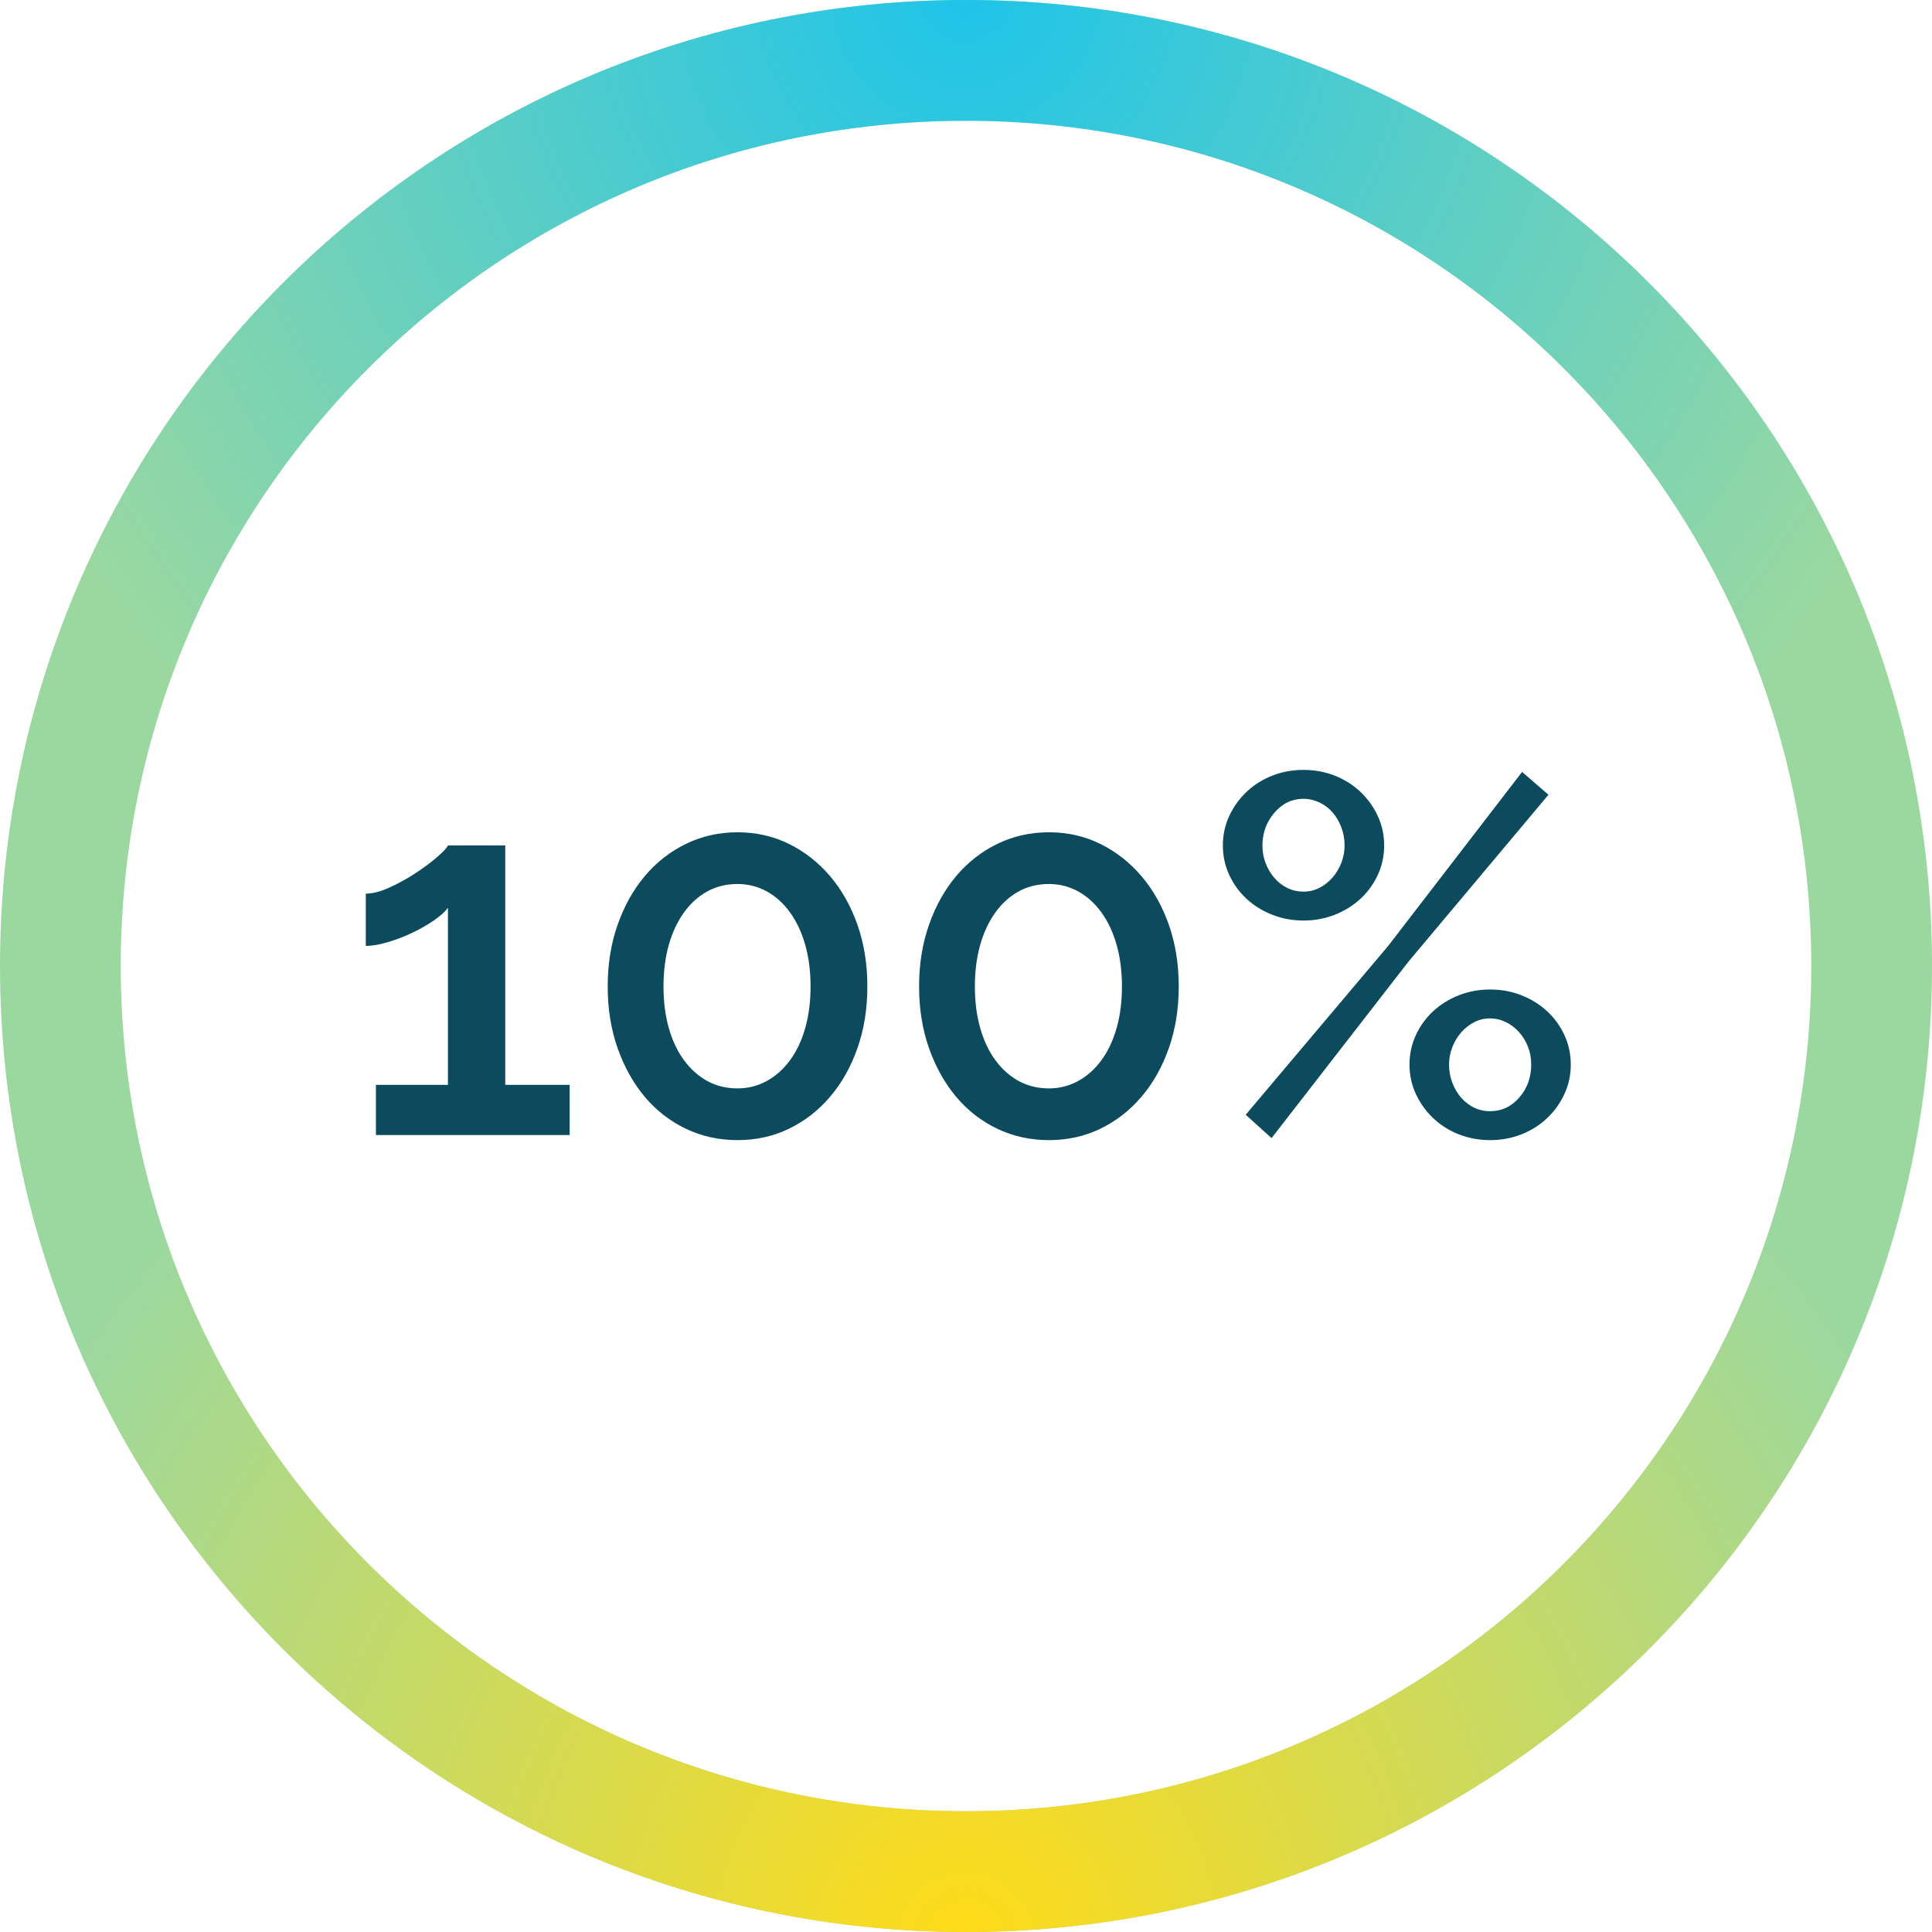 <?xml version="1.0" encoding="UTF-8"?>
<svg width="160px" height="160px" viewBox="0 0 160 160" version="1.1" xmlns="http://www.w3.org/2000/svg" xmlns:xlink="http://www.w3.org/1999/xlink">
    <!-- Generator: Sketch 49.3 (51167) - http://www.bohemiancoding.com/sketch -->
    <title>donut-100</title>
    <desc>Created with Sketch.</desc>
    <defs>
        <radialGradient cx="50%" cy="100%" fx="50%" fy="100%" r="55.044%" id="radialGradient-1">
            <stop stop-color="#FFDB18" offset="0%"></stop>
            <stop stop-color="#FFDB18" stop-opacity="0" offset="100%"></stop>
        </radialGradient>
        <radialGradient cx="50%" cy="0%" fx="50%" fy="0%" r="54.045%" id="radialGradient-2">
            <stop stop-color="#1EC4E9" offset="0%"></stop>
            <stop stop-color="#1EC4E9" stop-opacity="0" offset="100%"></stop>
        </radialGradient>
        <path d="M80,160 C35.817,160 0,124.183 0,80 C0,35.817 35.817,0 80,0 C124.183,0 160,35.817 160,80 C160,124.183 124.183,160 80,160 Z M80,150 C118.66,150 150,118.66 150,80 C150,41.34 118.66,10 80,10 C41.34,10 10,41.34 10,80 C10,118.66 41.34,150 80,150 Z" id="path-3"></path>
    </defs>
    <g id="Page-1" stroke="none" stroke-width="1" fill="none" fill-rule="evenodd">
        <g id="donut-100">
            <g id="Group-2">
                <g id="Combined-Shape-Copy">
                    <use fill="#9BD8A0" xlink:href="#path-3"></use>
                    <use fill="url(#radialGradient-1)" xlink:href="#path-3"></use>
                    <use fill="url(#radialGradient-2)" xlink:href="#path-3"></use>
                </g>
            </g>
            <path d="M47.177,89.842 L47.177,94 L31.133,94 L31.133,89.842 L37.097,89.842 L37.097,75.184 C36.845,75.52 36.453,75.87 35.921,76.234 C35.389,76.598 34.801,76.934 34.157,77.242 C33.513,77.55 32.841,77.809 32.141,78.019 C31.441,78.229 30.825,78.334 30.293,78.334 L30.293,74.008 C30.853,74.008 31.504,73.84 32.246,73.504 C32.988,73.168 33.702,72.776 34.388,72.328 C35.074,71.88 35.676,71.432 36.194,70.984 C36.712,70.536 37.013,70.214 37.097,70.018 L41.843,70.018 L41.843,89.842 L47.177,89.842 Z M71.831,81.694 C71.831,83.542 71.558,85.243 71.012,86.797 C70.466,88.351 69.71,89.695 68.744,90.829 C67.778,91.963 66.644,92.845 65.342,93.475 C64.04,94.105 62.619,94.42 61.079,94.42 C59.539,94.42 58.111,94.105 56.795,93.475 C55.479,92.845 54.345,91.963 53.393,90.829 C52.441,89.695 51.692,88.351 51.146,86.797 C50.6,85.243 50.327,83.542 50.327,81.694 C50.327,79.846 50.6,78.145 51.146,76.591 C51.692,75.037 52.441,73.693 53.393,72.559 C54.345,71.425 55.479,70.536 56.795,69.892 C58.111,69.248 59.539,68.926 61.079,68.926 C62.619,68.926 64.04,69.248 65.342,69.892 C66.644,70.536 67.778,71.425 68.744,72.559 C69.71,73.693 70.466,75.037 71.012,76.591 C71.558,78.145 71.831,79.846 71.831,81.694 Z M67.127,81.694 C67.127,80.434 66.98,79.286 66.686,78.25 C66.392,77.214 65.972,76.318 65.426,75.562 C64.88,74.806 64.236,74.225 63.494,73.819 C62.752,73.413 61.947,73.21 61.079,73.21 C60.155,73.21 59.322,73.413 58.58,73.819 C57.838,74.225 57.194,74.806 56.648,75.562 C56.102,76.318 55.682,77.214 55.388,78.25 C55.094,79.286 54.947,80.434 54.947,81.694 C54.947,82.954 55.094,84.102 55.388,85.138 C55.682,86.174 56.102,87.063 56.648,87.805 C57.194,88.547 57.838,89.121 58.58,89.527 C59.322,89.933 60.155,90.136 61.079,90.136 C61.947,90.136 62.752,89.933 63.494,89.527 C64.236,89.121 64.88,88.547 65.426,87.805 C65.972,87.063 66.392,86.174 66.686,85.138 C66.98,84.102 67.127,82.954 67.127,81.694 Z M97.619,81.694 C97.619,83.542 97.346,85.243 96.8,86.797 C96.254,88.351 95.498,89.695 94.532,90.829 C93.566,91.963 92.432,92.845 91.13,93.475 C89.828,94.105 88.407,94.42 86.867,94.42 C85.327,94.42 83.899,94.105 82.583,93.475 C81.267,92.845 80.133,91.963 79.181,90.829 C78.229,89.695 77.48,88.351 76.934,86.797 C76.388,85.243 76.115,83.542 76.115,81.694 C76.115,79.846 76.388,78.145 76.934,76.591 C77.48,75.037 78.229,73.693 79.181,72.559 C80.133,71.425 81.267,70.536 82.583,69.892 C83.899,69.248 85.327,68.926 86.867,68.926 C88.407,68.926 89.828,69.248 91.13,69.892 C92.432,70.536 93.566,71.425 94.532,72.559 C95.498,73.693 96.254,75.037 96.8,76.591 C97.346,78.145 97.619,79.846 97.619,81.694 Z M92.915,81.694 C92.915,80.434 92.768,79.286 92.474,78.25 C92.18,77.214 91.76,76.318 91.214,75.562 C90.668,74.806 90.024,74.225 89.282,73.819 C88.54,73.413 87.735,73.21 86.867,73.21 C85.943,73.21 85.11,73.413 84.368,73.819 C83.626,74.225 82.982,74.806 82.436,75.562 C81.89,76.318 81.47,77.214 81.176,78.25 C80.882,79.286 80.735,80.434 80.735,81.694 C80.735,82.954 80.882,84.102 81.176,85.138 C81.47,86.174 81.89,87.063 82.436,87.805 C82.982,88.547 83.626,89.121 84.368,89.527 C85.11,89.933 85.943,90.136 86.867,90.136 C87.735,90.136 88.54,89.933 89.282,89.527 C90.024,89.121 90.668,88.547 91.214,87.805 C91.76,87.063 92.18,86.174 92.474,85.138 C92.768,84.102 92.915,82.954 92.915,81.694 Z M107.951,76.234 C107.027,76.234 106.159,76.073 105.347,75.751 C104.535,75.429 103.828,74.988 103.226,74.428 C102.624,73.868 102.148,73.21 101.798,72.454 C101.448,71.698 101.273,70.886 101.273,70.018 C101.273,69.15 101.448,68.338 101.798,67.582 C102.148,66.826 102.624,66.161 103.226,65.587 C103.828,65.013 104.535,64.565 105.347,64.243 C106.159,63.921 107.027,63.76 107.951,63.76 C108.875,63.76 109.743,63.921 110.555,64.243 C111.367,64.565 112.074,65.013 112.676,65.587 C113.278,66.161 113.754,66.826 114.104,67.582 C114.454,68.338 114.629,69.15 114.629,70.018 C114.629,70.886 114.454,71.698 114.104,72.454 C113.754,73.21 113.278,73.868 112.676,74.428 C112.074,74.988 111.367,75.429 110.555,75.751 C109.743,76.073 108.875,76.234 107.951,76.234 Z M107.951,73.84 C108.427,73.84 108.868,73.735 109.274,73.525 C109.68,73.315 110.037,73.035 110.345,72.685 C110.653,72.335 110.898,71.929 111.08,71.467 C111.262,71.005 111.353,70.522 111.353,70.018 C111.353,69.486 111.262,68.982 111.08,68.506 C110.898,68.03 110.653,67.617 110.345,67.267 C110.037,66.917 109.673,66.644 109.253,66.448 C108.833,66.252 108.399,66.154 107.951,66.154 C106.999,66.154 106.194,66.539 105.536,67.309 C104.878,68.079 104.549,68.982 104.549,70.018 C104.549,70.55 104.64,71.047 104.822,71.509 C105.004,71.971 105.249,72.377 105.557,72.727 C105.865,73.077 106.222,73.35 106.628,73.546 C107.034,73.742 107.475,73.84 107.951,73.84 Z M123.407,94.42 C122.483,94.42 121.615,94.259 120.803,93.937 C119.991,93.615 119.284,93.167 118.682,92.593 C118.08,92.019 117.604,91.354 117.254,90.598 C116.904,89.842 116.729,89.03 116.729,88.162 C116.729,87.294 116.904,86.482 117.254,85.726 C117.604,84.97 118.08,84.312 118.682,83.752 C119.284,83.192 119.991,82.751 120.803,82.429 C121.615,82.107 122.483,81.946 123.407,81.946 C124.331,81.946 125.199,82.107 126.011,82.429 C126.823,82.751 127.53,83.192 128.132,83.752 C128.734,84.312 129.21,84.97 129.56,85.726 C129.91,86.482 130.085,87.294 130.085,88.162 C130.085,89.03 129.91,89.842 129.56,90.598 C129.21,91.354 128.734,92.019 128.132,92.593 C127.53,93.167 126.823,93.615 126.011,93.937 C125.199,94.259 124.331,94.42 123.407,94.42 Z M123.407,92.026 C124.359,92.026 125.164,91.648 125.822,90.892 C126.48,90.136 126.809,89.226 126.809,88.162 C126.809,87.63 126.718,87.133 126.536,86.671 C126.354,86.209 126.102,85.803 125.78,85.453 C125.458,85.103 125.094,84.83 124.688,84.634 C124.282,84.438 123.855,84.34 123.407,84.34 C122.931,84.34 122.49,84.445 122.084,84.655 C121.678,84.865 121.321,85.145 121.013,85.495 C120.705,85.845 120.46,86.251 120.278,86.713 C120.096,87.175 120.005,87.658 120.005,88.162 C120.005,88.694 120.096,89.198 120.278,89.674 C120.46,90.15 120.705,90.563 121.013,90.913 C121.321,91.263 121.678,91.536 122.084,91.732 C122.49,91.928 122.931,92.026 123.407,92.026 Z M103.163,92.32 L114.965,78.334 L126.053,63.928 L128.237,65.818 L116.645,79.636 L105.305,94.252 L103.163,92.32 Z" id="100%" fill="#0C4B5D"></path>
        </g>
    </g>
</svg>
